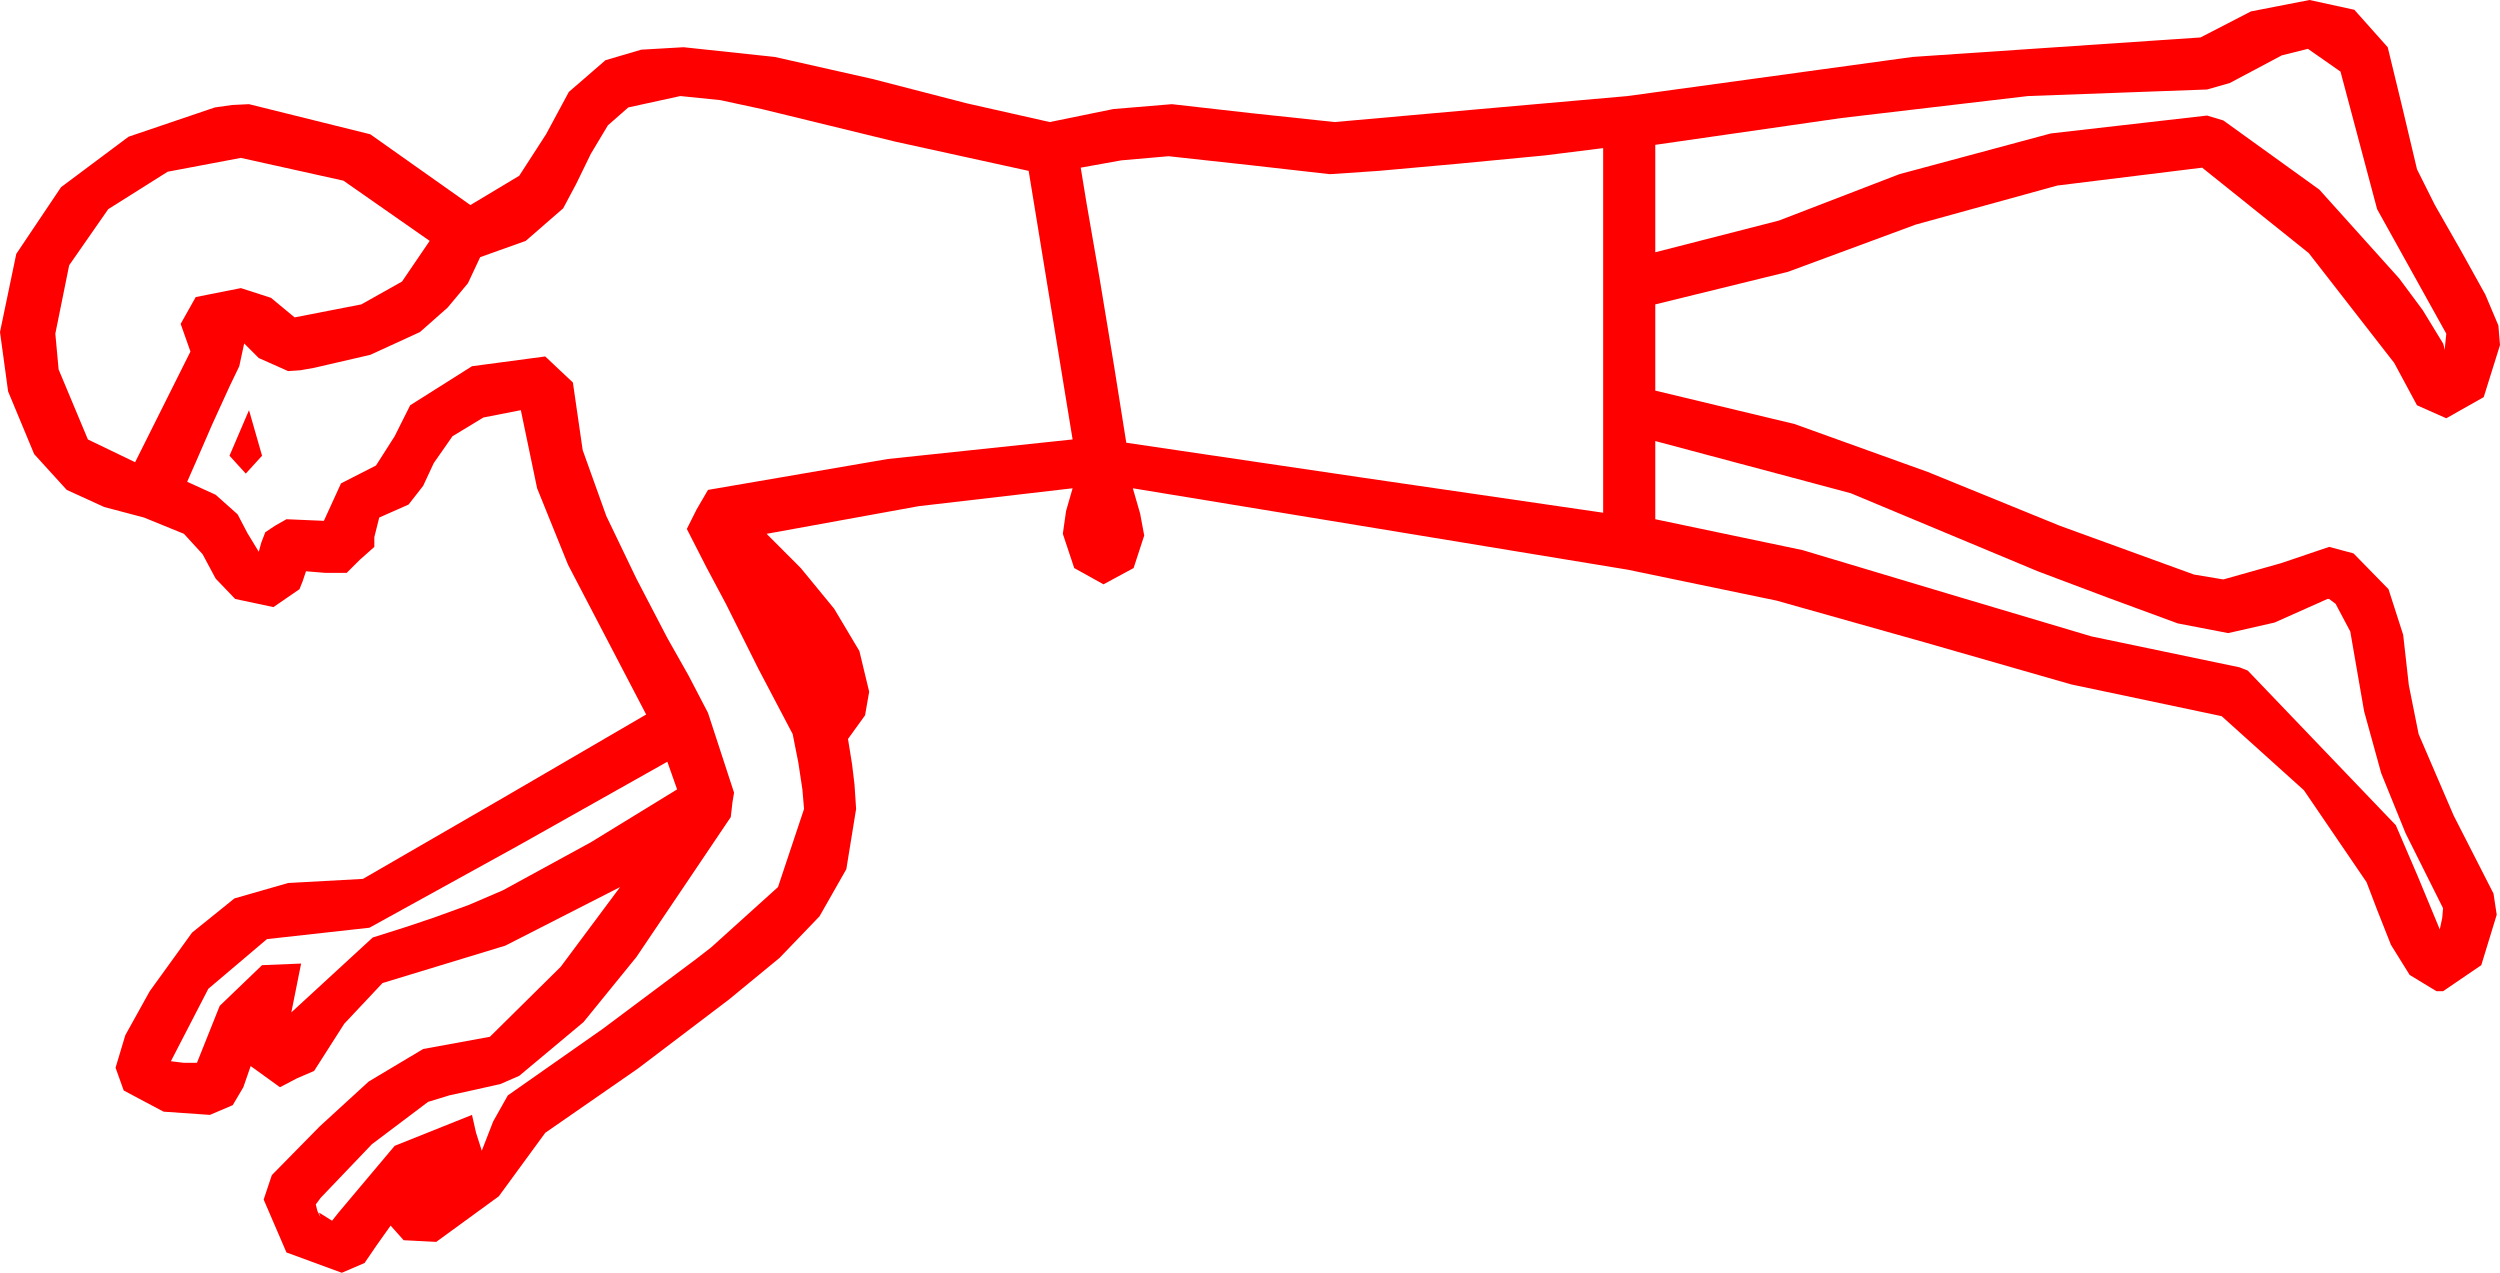 <?xml version="1.0" encoding="utf-8"?>
<!DOCTYPE svg PUBLIC "-//W3C//DTD SVG 1.1//EN" "http://www.w3.org/Graphics/SVG/1.1/DTD/svg11.dtd">
<svg width="45" height="22.91" xmlns="http://www.w3.org/2000/svg" xmlns:xlink="http://www.w3.org/1999/xlink" xmlns:xml="http://www.w3.org/XML/1998/namespace" version="1.1">
  <g>
    <g>
      <path style="fill:#FF0000;fill-opacity:1" d="M12.012,13.711L9.331,15.22 6.65,16.699 4.805,16.904 3.75,17.798 3.076,19.102 3.311,19.131 3.545,19.131 3.955,18.105 4.717,17.373 5.42,17.344 5.244,18.223 6.709,16.875 7.266,16.699 7.793,16.523 8.438,16.289 9.053,16.025 10.635,15.161 12.188,14.209 12.012,13.711z M29.795,7.939L29.795,9.346 32.446,9.902 35.039,10.679 37.646,11.455 40.312,12.012 40.459,12.07 43.125,14.854 43.521,15.776 43.916,16.729 43.96,16.523 43.975,16.348 43.301,15 42.861,13.916 42.554,12.803 42.305,11.367 42.041,10.869 41.924,10.781 41.895,10.781 40.942,11.206 40.107,11.396 39.199,11.221 37.925,10.752 36.68,10.283 33.311,8.877 29.795,7.939z M4.482,7.383L4.717,8.203 4.424,8.525 4.131,8.203 4.482,7.383z M4.336,2.842L3.018,3.091 1.948,3.765 1.245,4.775 0.996,6.006 1.055,6.65 1.582,7.91 2.432,8.32 3.428,6.328 3.252,5.83 3.523,5.347 4.336,5.186 4.878,5.361 5.303,5.713 6.504,5.479 7.236,5.068 7.734,4.336 6.182,3.252 4.336,2.842z M28.857,2.666L27.803,2.798 26.279,2.944 24.814,3.076 23.936,3.135 22.515,2.974 21.035,2.812 20.186,2.886 19.453,3.018 19.556,3.647 19.79,4.995 20.054,6.592 20.273,7.969 24.536,8.599 28.857,9.229 28.857,2.666z M12.246,1.729L11.309,1.934 10.942,2.256 10.635,2.769 10.371,3.311 10.137,3.75 9.463,4.336 8.643,4.629 8.423,5.098 8.057,5.537 7.559,5.977 6.665,6.387 5.654,6.621 5.405,6.665 5.186,6.68 4.922,6.562 4.658,6.445 4.395,6.182 4.307,6.592 4.131,6.958 3.823,7.632 3.53,8.306 3.369,8.672 3.882,8.906 4.277,9.258 4.453,9.595 4.658,9.932 4.702,9.771 4.775,9.58 4.951,9.463 5.156,9.346 5.83,9.375 6.138,8.701 6.768,8.379 7.104,7.852 7.383,7.295 8.496,6.592 9.814,6.416 10.312,6.885 10.488,8.101 10.913,9.287 11.455,10.415 12.012,11.484 12.393,12.158 12.744,12.832 13.213,14.268 13.184,14.443 13.169,14.575 13.154,14.707 12.305,15.967 11.455,17.227 10.503,18.398 9.346,19.365 9.009,19.512 8.555,19.614 8.086,19.717 7.705,19.834 6.694,20.596 5.771,21.562 5.684,21.68 5.713,21.797 5.771,21.914 5.742,21.826 5.977,21.973 6.094,21.826 7.104,20.625 8.496,20.068 8.569,20.391 8.672,20.713 8.877,20.186 9.141,19.717 10.854,18.516 12.539,17.256 12.803,17.051 14.004,15.967 14.473,14.561 14.443,14.209 14.37,13.726 14.268,13.213 13.652,12.041 13.066,10.869 12.715,10.21 12.363,9.521 12.539,9.17 12.744,8.818 15.981,8.262 19.307,7.91 18.516,3.076 16.113,2.549 13.711,1.963 12.964,1.802 12.246,1.729z M41.543,0.879L41.074,0.996 40.605,1.245 40.137,1.494 39.727,1.611 38.115,1.67 36.504,1.729 33.149,2.124 29.795,2.607 29.795,4.541 32.021,3.97 34.189,3.135 36.914,2.402 39.727,2.08 40.02,2.168 41.748,3.413 43.184,5.01 43.608,5.581 43.975,6.182 43.989,6.226 44.004,6.299 44.033,6.006 42.788,3.765 42.129,1.289 41.543,0.879z M41.572,0L42.378,0.176 42.979,0.85 43.242,1.934 43.506,3.047 43.828,3.691 44.297,4.512 44.736,5.303 44.971,5.859 45,6.211 44.707,7.148 44.033,7.529 43.506,7.295 43.096,6.533 41.558,4.556 39.639,3.018 37.031,3.34 34.482,4.043 32.183,4.893 29.795,5.479 29.795,7.031 32.3,7.632 34.702,8.496 37.075,9.463 39.492,10.342 40.02,10.43 41.06,10.137 41.924,9.844 42.363,9.961 42.993,10.605 43.257,11.426 43.359,12.334 43.535,13.213 44.165,14.678 44.883,16.084 44.941,16.465 44.663,17.373 43.975,17.842 43.857,17.842 43.374,17.549 43.037,17.007 42.788,16.377 42.598,15.879 41.47,14.224 39.99,12.891 37.28,12.319 34.629,11.558 31.978,10.811 29.297,10.254 24.844,9.521 20.391,8.789 20.522,9.243 20.596,9.639 20.405,10.225 19.863,10.518 19.336,10.225 19.131,9.609 19.189,9.199 19.307,8.789 16.538,9.111 13.799,9.609 14.414,10.225 15.015,10.957 15.469,11.719 15.645,12.451 15.571,12.876 15.264,13.301 15.337,13.755 15.381,14.121 15.41,14.561 15.234,15.645 14.751,16.494 14.033,17.241 13.125,17.988 11.484,19.233 9.814,20.391 8.979,21.533 7.852,22.354 7.266,22.324 7.031,22.061 6.782,22.412 6.562,22.734 6.152,22.91 5.156,22.544 4.746,21.592 4.893,21.152 5.757,20.273 6.636,19.468 7.617,18.882 8.818,18.662 10.093,17.402 11.162,15.967 9.097,17.021 6.885,17.695 6.196,18.428 5.654,19.277 5.347,19.409 5.039,19.57 4.512,19.189 4.38,19.57 4.189,19.893 3.779,20.068 2.944,20.01 2.227,19.629 2.08,19.219 2.256,18.633 2.695,17.842 3.457,16.787 4.219,16.172 5.186,15.894 6.533,15.82 9.067,14.355 11.631,12.861 10.928,11.514 10.225,10.166 9.668,8.789 9.375,7.383 8.701,7.515 8.145,7.852 7.808,8.335 7.617,8.745 7.354,9.082 6.826,9.316 6.738,9.668 6.738,9.844 6.475,10.078 6.24,10.312 5.859,10.312 5.508,10.283 5.449,10.459 5.391,10.605 4.922,10.928 4.233,10.781 3.882,10.415 3.647,9.976 3.311,9.609 2.593,9.316 1.875,9.126 1.201,8.818 0.615,8.174 0.146,7.046 0,5.977 0.293,4.57 1.099,3.369 2.314,2.461 3.867,1.934 4.175,1.89 4.482,1.875 6.665,2.417 8.467,3.691 9.346,3.164 9.829,2.417 10.239,1.655 10.898,1.084 11.543,0.894 12.305,0.85 13.945,1.025 15.703,1.421 17.402,1.86 18.896,2.197 20.039,1.963 21.094,1.875 22.515,2.036 24.023,2.197 26.646,1.963 29.297,1.729 34.424,1.025 39.609,0.674 40.518,0.205 41.572,0z" />
    </g>
  </g>
</svg>